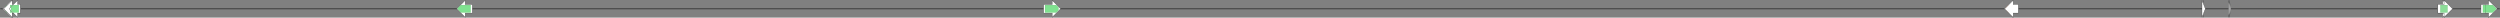 <svg version="1.1" baseProfile="full" xmlns="http://www.w3.org/2000/svg" width="8808" height="62">
	<rect width="100%" height="100%" fill="#808080" stroke="none"/>
	<line x1="1" y1="31" x2="8807" y2="31" style="stroke:rgb(50,50,50); stroke-width:3 "/>
	<g>
		<polygon class="NoName" points="7763,16 7763,16 7763,1 7758,31 7763,61 7763,46 7763,46" fill="rgb(255,255,255)" fill-opacity="1.0" stroke="rgb(50,50,50)" stroke-width="1" />
	</g>
	<g>
		<polygon class="NoName" points="7758,16 7758,16 7758,1 7770,31 7758,61 7758,46 7758,46" fill="rgb(255,255,255)" fill-opacity="1.0" stroke="rgb(50,50,50)" stroke-width="1" />
	</g>
	<g>
		<polygon class="NoName" points="7852,16 7852,16 7852,1 7856,31 7852,61 7852,46 7852,46" fill="rgb(255,255,255)" fill-opacity="1.0" stroke="rgb(50,50,50)" stroke-width="1" />
	</g>
	<g>
		<polygon class="NoName" points="7855,16 7855,16 7855,1 7859,31 7855,61 7855,46 7855,46" fill="rgb(255,255,255)" fill-opacity="1.0" stroke="rgb(50,50,50)" stroke-width="1" />
	</g>
	<g>
		<polygon class="NoName" points="8589,16 8606,16 8606,1 8636,31 8606,61 8606,46 8589,46" fill="rgb(255,255,255)" fill-opacity="1.0" stroke="rgb(50,50,50)" stroke-width="1" />
		<g>
			<title>PF00290</title>
			<rect class="PF00290" x="8598" y="18" stroke-linejoin="round" width="20" height="26" fill="rgb(101,209,118)" stroke="rgb(80,167,94)" stroke-width="1" opacity="0.75" />
		</g>
	</g>
	<g>
		<polygon class="NoName" points="8589,16 8611,16 8611,1 8641,31 8611,61 8611,46 8589,46" fill="rgb(255,255,255)" fill-opacity="1.0" stroke="rgb(50,50,50)" stroke-width="1" />
		<g>
			<title>PF00290</title>
			<rect class="PF00290" x="8598" y="18" stroke-linejoin="round" width="25" height="26" fill="rgb(101,209,118)" stroke="rgb(80,167,94)" stroke-width="1" opacity="0.75" />
		</g>
	</g>
	<g>
		<polygon class="NoName" points="8589,16 8611,16 8611,1 8641,31 8611,61 8611,46 8589,46" fill="rgb(255,255,255)" fill-opacity="1.0" stroke="rgb(50,50,50)" stroke-width="1" />
		<g>
			<title>PF00290</title>
			<rect class="PF00290" x="8598" y="18" stroke-linejoin="round" width="25" height="26" fill="rgb(101,209,118)" stroke="rgb(80,167,94)" stroke-width="1" opacity="0.75" />
		</g>
	</g>
	<g>
		<polygon class="NoName" points="8741,16 8768,16 8768,1 8798,31 8768,61 8768,46 8741,46" fill="rgb(255,255,255)" fill-opacity="1.0" stroke="rgb(50,50,50)" stroke-width="1" />
		<g>
			<title>PF00067</title>
			<polygon class="PF00067" points="8748,18 8782,18 8794,30 8794,32 8782,44 8748,44" stroke-linejoin="round" width="46" height="26" fill="rgb(85,216,107)" stroke="rgb(68,172,85)" stroke-width="1" opacity="0.75" />
		</g>
	</g>
	<g>
		<polygon class="NoName" points="8756,16 8768,16 8768,1 8798,31 8768,61 8768,46 8756,46" fill="rgb(255,255,255)" fill-opacity="1.0" stroke="rgb(50,50,50)" stroke-width="1" />
		<g>
			<title>PF00067</title>
			<polygon class="PF00067" points="8756,18 8782,18 8794,30 8794,32 8782,44 8756,44" stroke-linejoin="round" width="38" height="26" fill="rgb(85,216,107)" stroke="rgb(68,172,85)" stroke-width="1" opacity="0.75" />
		</g>
	</g>
	<g>
		<polygon class="NoName" points="71,16 39,16 39,1 9,31 39,61 39,46 71,46" fill="rgb(255,255,255)" fill-opacity="1.0" stroke="rgb(50,50,50)" stroke-width="1" />
		<g>
			<title>PF00067</title>
			<polygon class="PF00067" points="18,24 24,18 65,18 65,44 24,44 18,37" stroke-linejoin="round" width="47" height="26" fill="rgb(85,216,107)" stroke="rgb(68,172,85)" stroke-width="1" opacity="0.75" />
		</g>
	</g>
	<g>
		<polygon class="NoName" points="49,16 43,16 43,1 13,31 43,61 43,46 49,46" fill="rgb(255,255,255)" fill-opacity="1.0" stroke="rgb(50,50,50)" stroke-width="1" />
		<g>
			<title>PF00067</title>
			<rect class="PF00067" x="32" y="18" stroke-linejoin="round" width="16" height="26" fill="rgb(85,216,107)" stroke="rgb(68,172,85)" stroke-width="1" opacity="0.75" />
		</g>
	</g>
	<g>
		<polygon class="NoName" points="49,16 43,16 43,1 13,31 43,61 43,46 49,46" fill="rgb(255,255,255)" fill-opacity="1.0" stroke="rgb(50,50,50)" stroke-width="1" />
		<g>
			<title>PF00067</title>
			<rect class="PF00067" x="32" y="18" stroke-linejoin="round" width="16" height="26" fill="rgb(85,216,107)" stroke="rgb(68,172,85)" stroke-width="1" opacity="0.75" />
		</g>
	</g>
	<g>
		<polygon class="NoName" points="72,16 43,16 43,1 13,31 43,61 43,46 72,46" fill="rgb(255,255,255)" fill-opacity="1.0" stroke="rgb(50,50,50)" stroke-width="1" />
		<g>
			<title>PF00067</title>
			<rect class="PF00067" x="36" y="18" stroke-linejoin="round" width="29" height="26" fill="rgb(85,216,107)" stroke="rgb(68,172,85)" stroke-width="1" opacity="0.75" />
		</g>
	</g>
	<g>
		<polygon class="NoName" points="71,16 62,16 62,1 32,31 62,61 62,46 71,46" fill="rgb(255,255,255)" fill-opacity="1.0" stroke="rgb(50,50,50)" stroke-width="1" />
		<g>
			<title>PF00067</title>
			<polygon class="PF00067" points="39,26 47,18 66,18 66,44 47,44 39,35" stroke-linejoin="round" width="27" height="26" fill="rgb(85,216,107)" stroke="rgb(68,172,85)" stroke-width="1" opacity="0.75" />
		</g>
	</g>
	<g>
		<polygon class="NoName" points="1664,16 1639,16 1639,1 1609,31 1639,61 1639,46 1664,46" fill="rgb(255,255,255)" fill-opacity="1.0" stroke="rgb(50,50,50)" stroke-width="1" />
		<g>
			<title>PF00067</title>
			<polygon class="PF00067" points="1612,30 1624,18 1658,18 1658,44 1624,44 1612,31" stroke-linejoin="round" width="46" height="26" fill="rgb(85,216,107)" stroke="rgb(68,172,85)" stroke-width="1" opacity="0.75" />
		</g>
	</g>
	<g>
		<polygon class="NoName" points="3677,16 3707,16 3707,1 3737,31 3707,61 3707,46 3677,46" fill="rgb(255,255,255)" fill-opacity="1.0" stroke="rgb(50,50,50)" stroke-width="1" />
		<g>
			<title>PF00067</title>
			<polygon class="PF00067" points="3682,18 3721,18 3729,26 3729,36 3721,44 3682,44" stroke-linejoin="round" width="47" height="26" fill="rgb(85,216,107)" stroke="rgb(68,172,85)" stroke-width="1" opacity="0.75" />
		</g>
	</g>
	<g>
		<polygon class="NoName" points="7110,16 7091,16 7091,1 7061,31 7091,61 7091,46 7110,46" fill="rgb(255,255,255)" fill-opacity="1.0" stroke="rgb(50,50,50)" stroke-width="1" />
		<g>
			<title>PF00201</title>
			<polygon class="PF00201" points="7067,27 7076,18 7086,18 7086,44 7076,44 7067,34" stroke-linejoin="round" width="19" height="26" fill="rgb(225,150,107)" stroke="rgb(180,120,85)" stroke-width="1" opacity="0.75" />
		</g>
	</g>
	<g>
		<polygon class="NoName" points="7111,16 7093,16 7093,1 7063,31 7093,61 7093,46 7111,46" fill="rgb(255,255,255)" fill-opacity="1.0" stroke="rgb(50,50,50)" stroke-width="1" />
	</g>
</svg>
